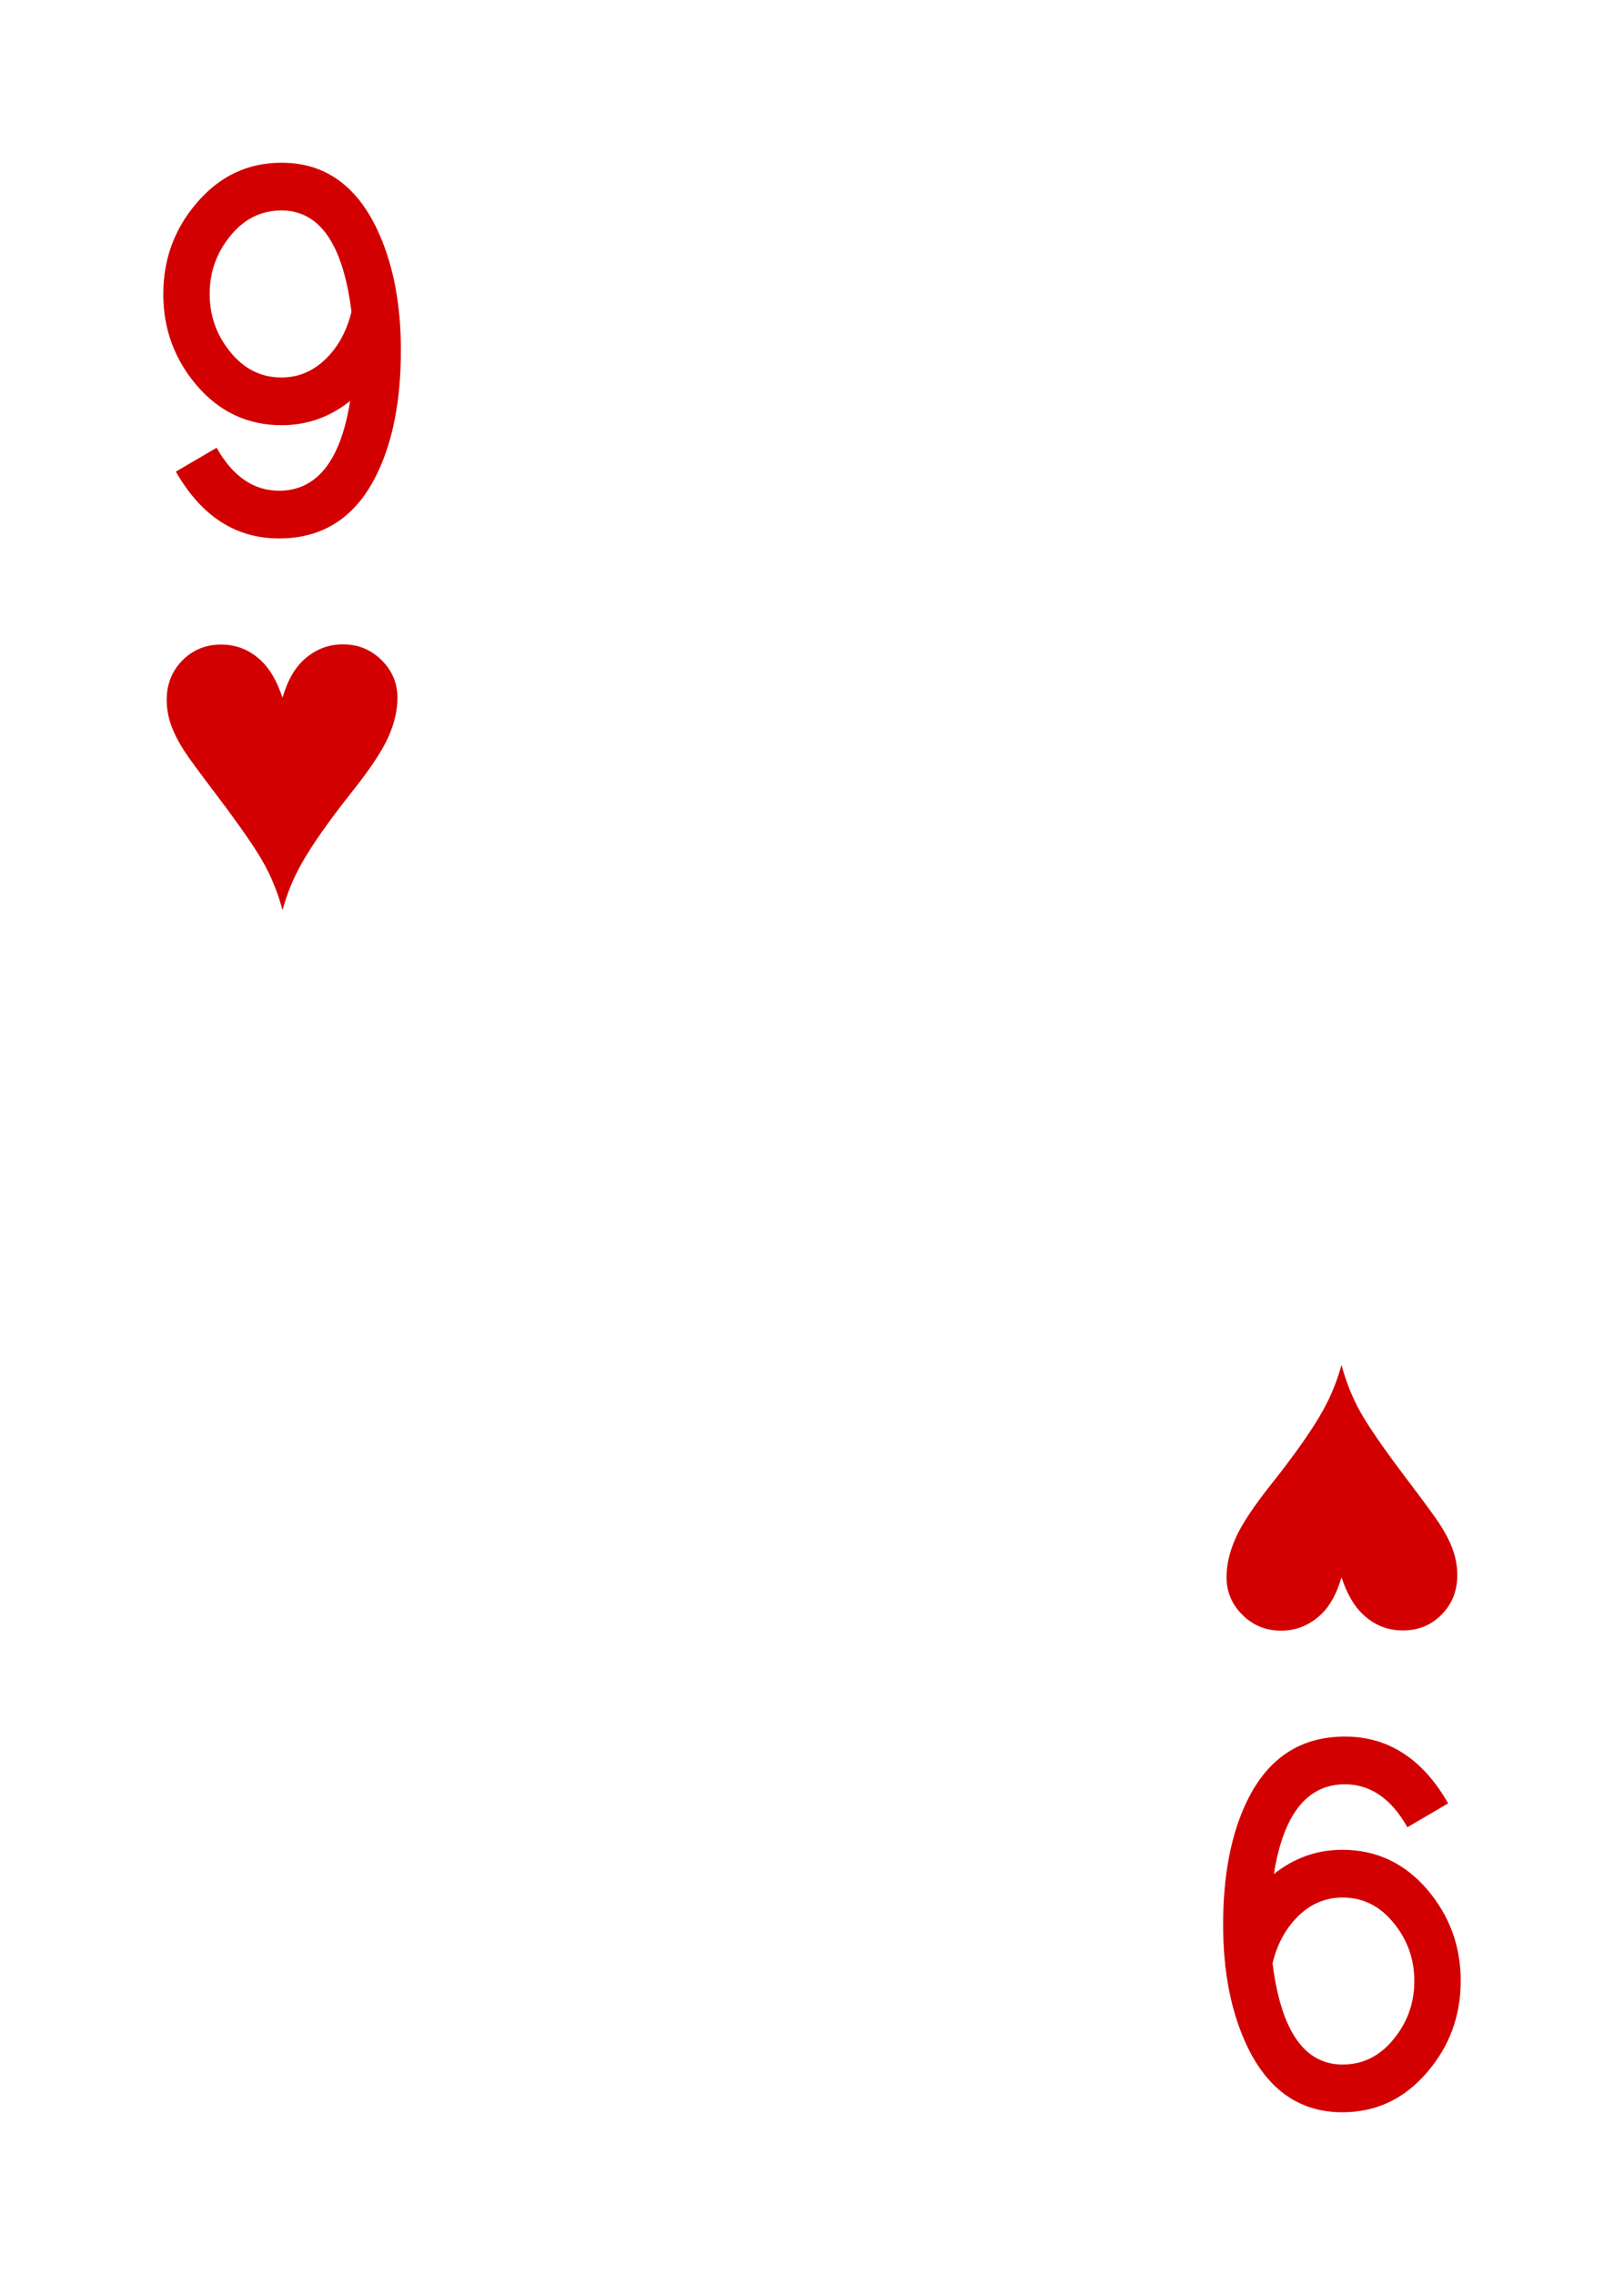 <?xml version="1.0" encoding="UTF-8" standalone="no"?>
<!DOCTYPE svg PUBLIC "-//W3C//DTD SVG 1.1//EN" "http://www.w3.org/Graphics/SVG/1.1/DTD/svg11.dtd">
<svg width="100%" height="100%" viewBox="0 0 500 700" version="1.1" xmlns="http://www.w3.org/2000/svg" xmlns:xlink="http://www.w3.org/1999/xlink" xml:space="preserve" xmlns:serif="http://www.serif.com/" style="fill-rule:evenodd;clip-rule:evenodd;stroke-linejoin:round;stroke-miterlimit:2;">
    <rect id="HeartsNine" x="0" y="0" width="500" height="700" style="fill:none;"/>
    <path d="M413.023,419.945c1.347,5.127 3.269,9.939 5.768,14.437c2.498,4.497 7.332,11.482 14.502,20.955c5.258,6.952 8.495,11.362 9.712,13.231c1.999,3.042 3.443,5.833 4.334,8.375c0.891,2.542 1.336,5.117 1.336,7.724c0,4.823 -1.608,8.864 -4.823,12.123c-3.215,3.259 -7.191,4.889 -11.928,4.889c-4.779,-0 -8.929,-1.695 -12.449,-5.084c-2.65,-2.521 -4.801,-6.279 -6.452,-11.276c-1.434,4.91 -3.455,8.647 -6.062,11.211c-3.607,3.476 -7.778,5.214 -12.514,5.214c-4.693,-0 -8.669,-1.619 -11.928,-4.856c-3.259,-3.237 -4.888,-7.094 -4.888,-11.569c-0,-3.911 0.955,-7.985 2.867,-12.221c1.912,-4.237 5.606,-9.788 11.081,-16.653c7.126,-8.995 12.319,-16.382 15.577,-22.161c2.564,-4.563 4.519,-9.342 5.867,-14.339Z" style="fill:rgb(210,0,0);fill-rule:nonzero;"/>
    <path d="M392.196,576.644c6.229,-4.983 13.259,-7.475 21.09,-7.475c10.501,0 19.267,4.138 26.297,12.414c6.763,8.009 10.145,17.309 10.145,27.899c-0,10.679 -3.382,19.978 -10.145,27.898c-7.03,8.365 -15.796,12.548 -26.297,12.548c-12.992,0 -22.737,-6.719 -29.233,-20.156c-4.984,-10.412 -7.475,-22.915 -7.475,-37.51c-0,-15.306 2.447,-27.987 7.341,-38.043c6.408,-13.26 16.464,-19.89 30.168,-19.89c13.349,0 23.939,6.853 31.77,20.557l-12.548,7.342c-4.983,-8.81 -11.391,-13.215 -19.222,-13.215c-11.657,-0 -18.955,9.21 -21.891,27.631Zm21.157,58.601c6.427,-0 11.782,-2.752 16.066,-8.256c4.017,-5.058 6.026,-10.872 6.026,-17.44c0,-6.569 -2.009,-12.383 -6.026,-17.441c-4.284,-5.504 -9.639,-8.256 -16.066,-8.256c-5.445,0 -10.176,2.086 -14.193,6.258c-3.571,3.728 -6.026,8.388 -7.365,13.98c2.589,20.77 9.775,31.155 21.558,31.155Z" style="fill:rgb(210,0,0);fill-rule:nonzero;"/>
    <path d="M86.978,280.061c-1.347,-5.128 -3.27,-9.94 -5.768,-14.438c-2.499,-4.497 -7.333,-11.482 -14.503,-20.955c-5.258,-6.953 -8.495,-11.363 -9.712,-13.232c-1.998,-3.041 -3.443,-5.833 -4.334,-8.375c-0.891,-2.542 -1.336,-5.117 -1.336,-7.724c-0,-4.823 1.608,-8.865 4.823,-12.124c3.216,-3.259 7.192,-4.888 11.928,-4.888c4.78,-0 8.93,1.695 12.45,5.084c2.65,2.52 4.801,6.279 6.452,11.276c1.434,-4.91 3.455,-8.647 6.062,-11.211c3.607,-3.476 7.778,-5.214 12.515,-5.214c4.693,-0 8.669,1.618 11.928,4.856c3.259,3.237 4.888,7.093 4.888,11.569c0,3.911 -0.956,7.985 -2.868,12.221c-1.912,4.237 -5.605,9.788 -11.08,16.654c-7.127,8.995 -12.319,16.382 -15.578,22.161c-2.564,4.563 -4.52,9.343 -5.867,14.34Z" style="fill:rgb(210,0,0);fill-rule:nonzero;"/>
    <path d="M107.806,123.358c-6.23,4.983 -13.26,7.475 -21.091,7.475c-10.502,-0 -19.267,-4.138 -26.298,-12.415c-6.763,-8.009 -10.145,-17.309 -10.145,-27.899c-0,-10.679 3.382,-19.979 10.145,-27.899c7.031,-8.365 15.796,-12.548 26.298,-12.548c12.992,-0 22.737,6.719 29.234,20.157c4.983,10.412 7.475,22.915 7.475,37.51c0,15.307 -2.447,27.988 -7.342,38.045c-6.407,13.26 -16.464,19.89 -30.168,19.89c-13.349,-0 -23.939,-6.853 -31.771,-20.558l12.548,-7.342c4.984,8.811 11.391,13.216 19.223,13.216c11.658,-0 18.955,-9.211 21.892,-27.632Zm-21.158,-58.602c-6.427,-0 -11.783,2.752 -16.067,8.255c-4.017,5.059 -6.026,10.873 -6.026,17.441c0,6.569 2.009,12.383 6.026,17.442c4.284,5.503 9.64,8.255 16.067,8.255c5.445,0 10.176,-2.086 14.193,-6.257c3.571,-3.728 6.026,-8.388 7.365,-13.981c-2.589,-20.77 -9.775,-31.155 -21.558,-31.155Z" style="fill:rgb(210,0,0);fill-rule:nonzero;"/>
</svg>
